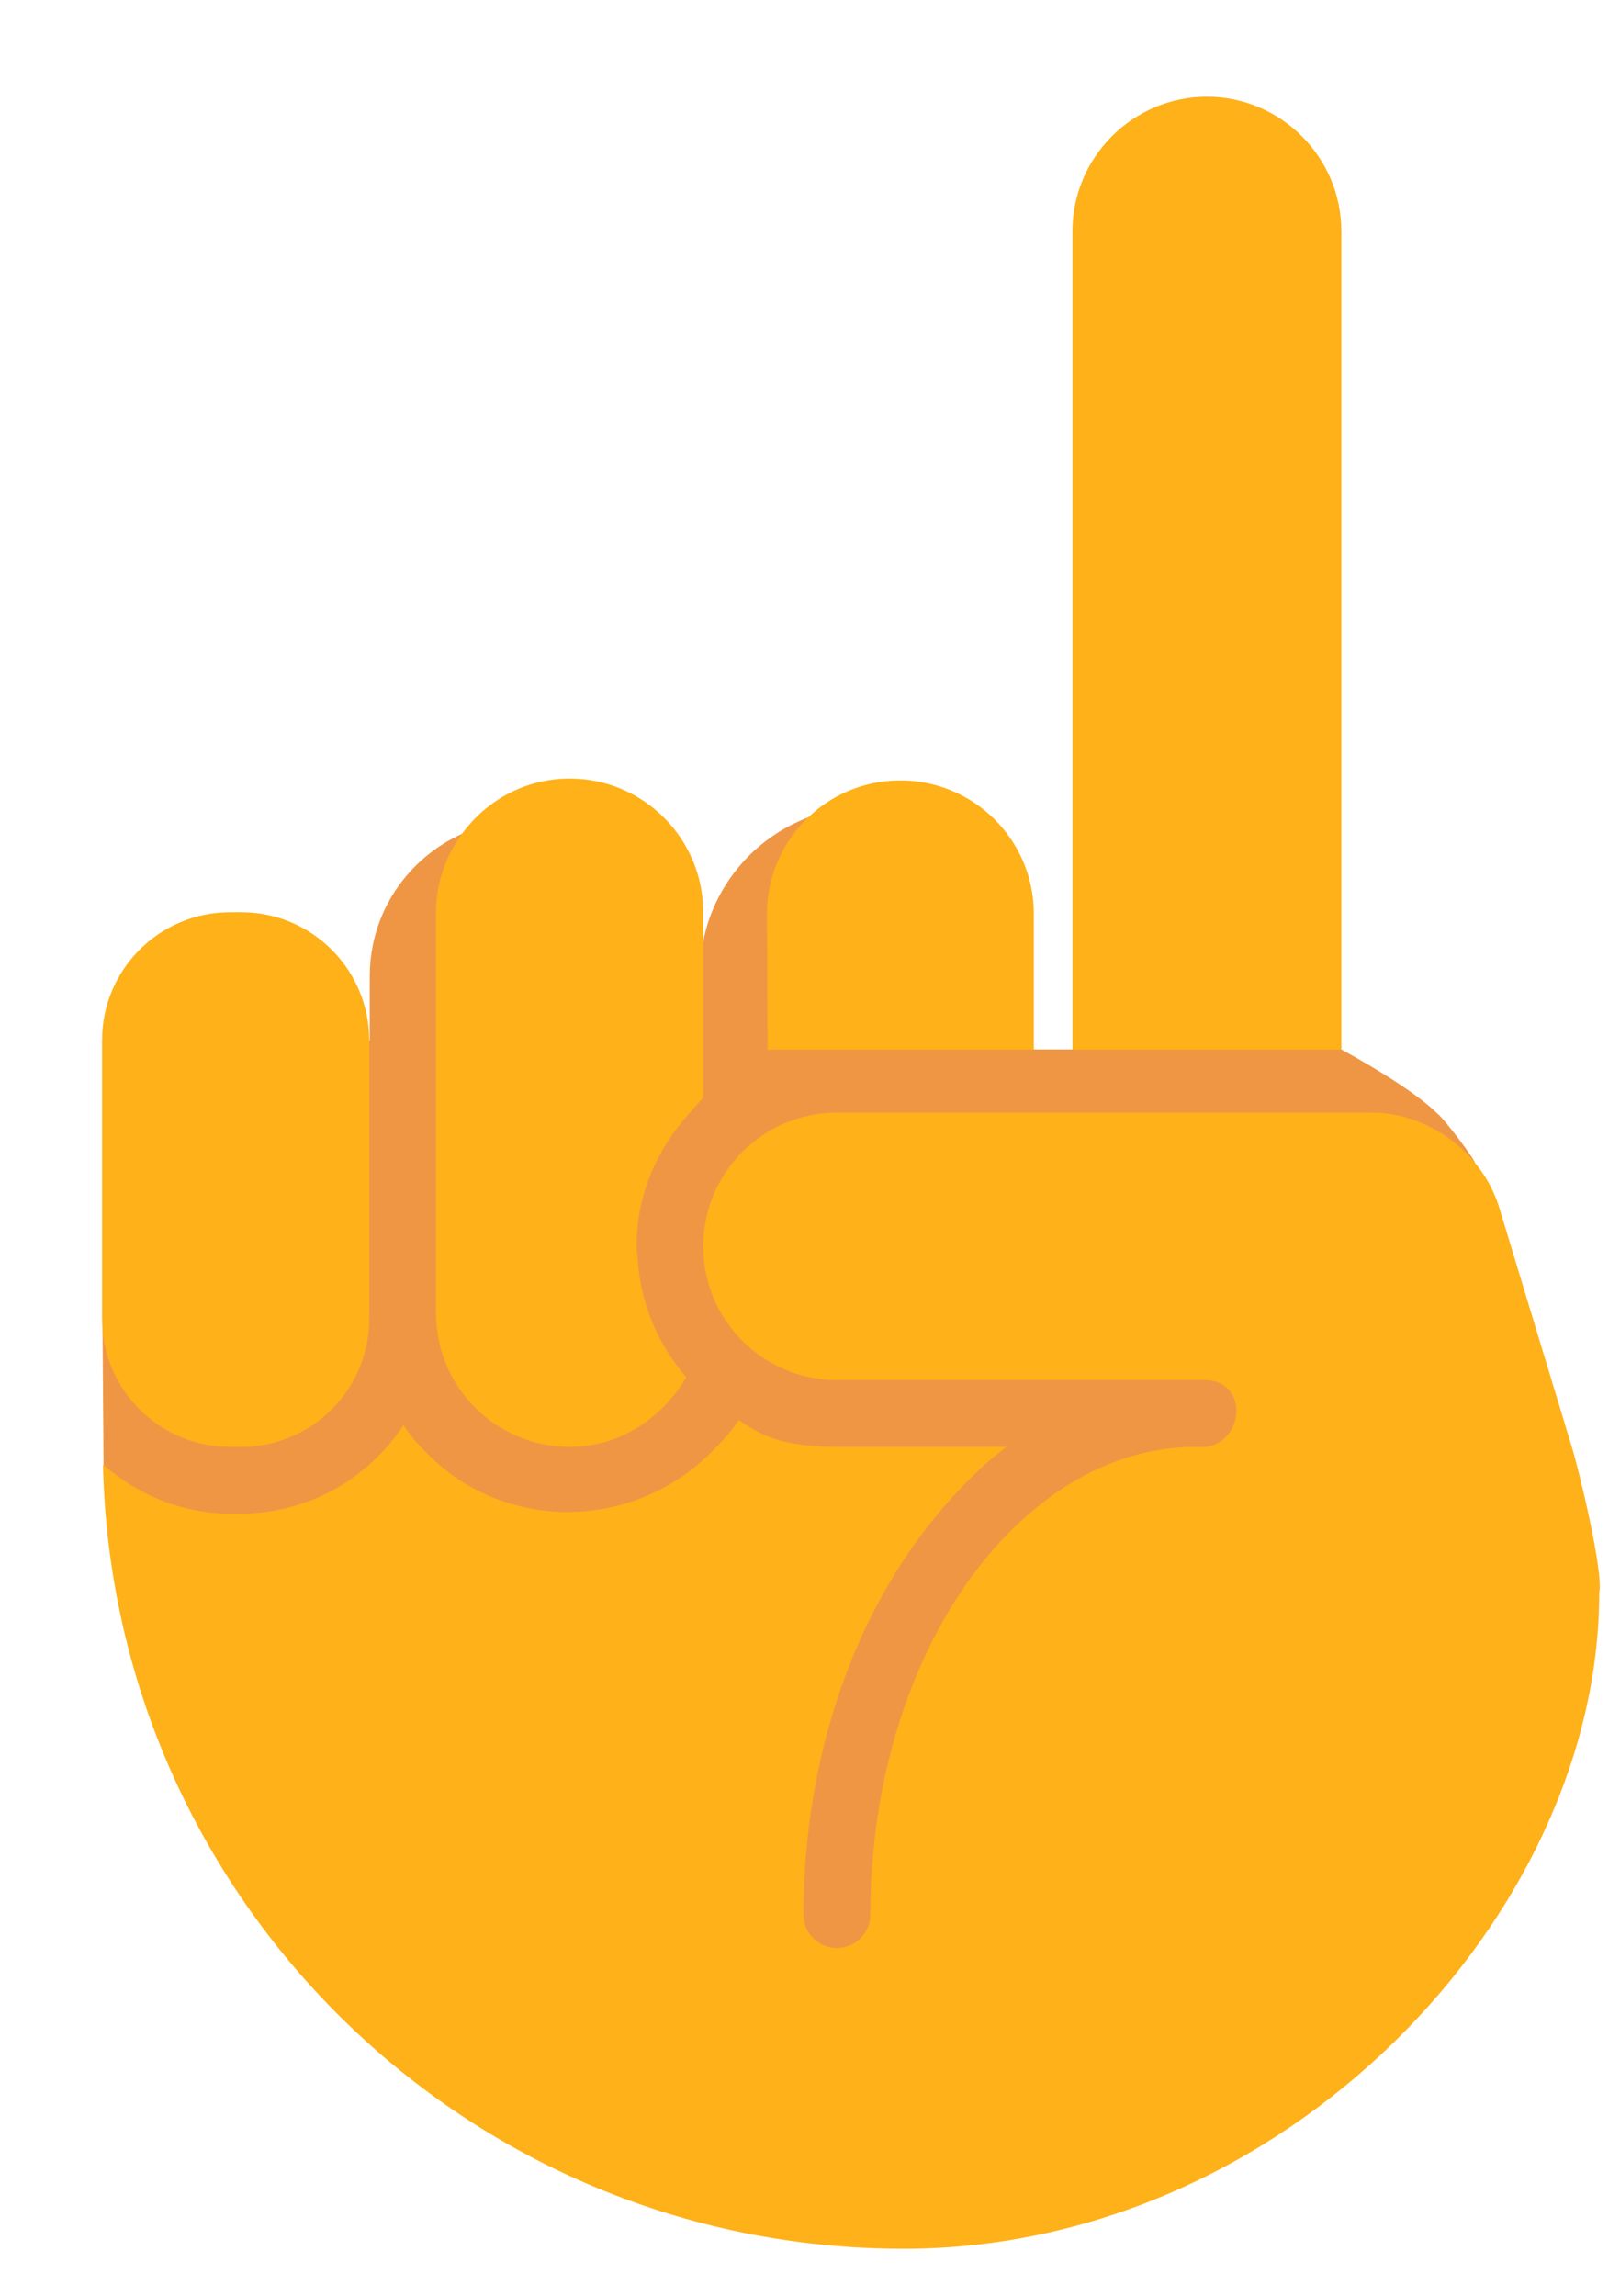 <svg width="12" height="17" viewBox="0 0 12 17" fill="none" xmlns="http://www.w3.org/2000/svg">
<path d="M10.649 8.248C10.523 8.121 10.254 7.945 9.936 7.771L8.991 6.782L7.945 7.771H7.658L6.416 5.973C5.734 5.978 5.181 6.535 5.186 7.218L3.426 6.173C3.022 6.353 2.739 6.756 2.739 7.228V7.703L0.759 9.766L0.767 10.847L5.708 16.156C5.708 16.156 10.913 8.591 10.925 8.606C10.861 8.495 10.671 8.258 10.649 8.248Z" fill="#EF9645"/>
<path d="M9.936 1.712C9.936 1.165 9.488 0.716 8.94 0.716C8.392 0.716 7.944 1.165 7.944 1.712V7.772H9.936V1.712H9.936ZM7.658 7.771V6.76C7.654 6.214 7.208 5.775 6.662 5.779C6.116 5.783 5.677 6.229 5.681 6.774L5.686 7.772H7.658V7.771ZM1.704 6.755H1.787C2.311 6.755 2.735 7.18 2.735 7.704V9.765C2.735 10.289 2.311 10.714 1.787 10.714H1.704C1.18 10.714 0.756 10.289 0.756 9.765V7.704C0.756 7.18 1.18 6.755 1.704 6.755ZM5.127 8.22L5.1 8.251C4.865 8.512 4.715 8.85 4.715 9.229C4.715 9.261 4.721 9.29 4.723 9.321C4.745 9.656 4.876 9.96 5.084 10.199C5.049 10.263 5.003 10.319 4.956 10.373C4.774 10.58 4.515 10.714 4.22 10.714C3.673 10.714 3.23 10.271 3.23 9.724V6.755C3.23 6.537 3.303 6.337 3.423 6.173C3.603 5.927 3.891 5.765 4.22 5.765C4.766 5.765 5.209 6.209 5.209 6.755V8.13C5.179 8.157 5.156 8.191 5.127 8.22Z" fill="#FFB119"/>
<path d="M1.776 11.209C2.283 11.209 2.729 10.948 2.988 10.554C3.049 10.645 3.123 10.726 3.202 10.8C3.788 11.352 4.703 11.317 5.264 10.758C5.339 10.683 5.414 10.607 5.471 10.516L5.47 10.515C5.569 10.572 5.704 10.714 6.199 10.714H7.455C7.271 10.852 7.104 11.022 6.948 11.209C6.34 11.935 5.952 12.993 5.952 14.178C5.952 14.314 6.062 14.425 6.199 14.425C6.336 14.425 6.447 14.314 6.447 14.178C6.447 12.917 6.92 11.815 7.623 11.209C7.985 10.896 8.407 10.714 8.859 10.714C9.212 10.753 9.278 10.219 8.921 10.219H6.199C5.653 10.219 5.209 9.776 5.209 9.229C5.209 8.683 5.653 8.239 6.199 8.239H10.158C10.582 8.239 10.979 8.534 11.105 8.94L11.643 10.714C11.694 10.88 11.88 11.64 11.846 11.798C11.846 14.178 9.522 16.652 6.694 16.652C3.459 16.652 0.833 14.063 0.763 10.845L0.77 10.85C1.024 11.071 1.351 11.209 1.715 11.209H1.776Z" fill="#FFB119"/>
</svg>
